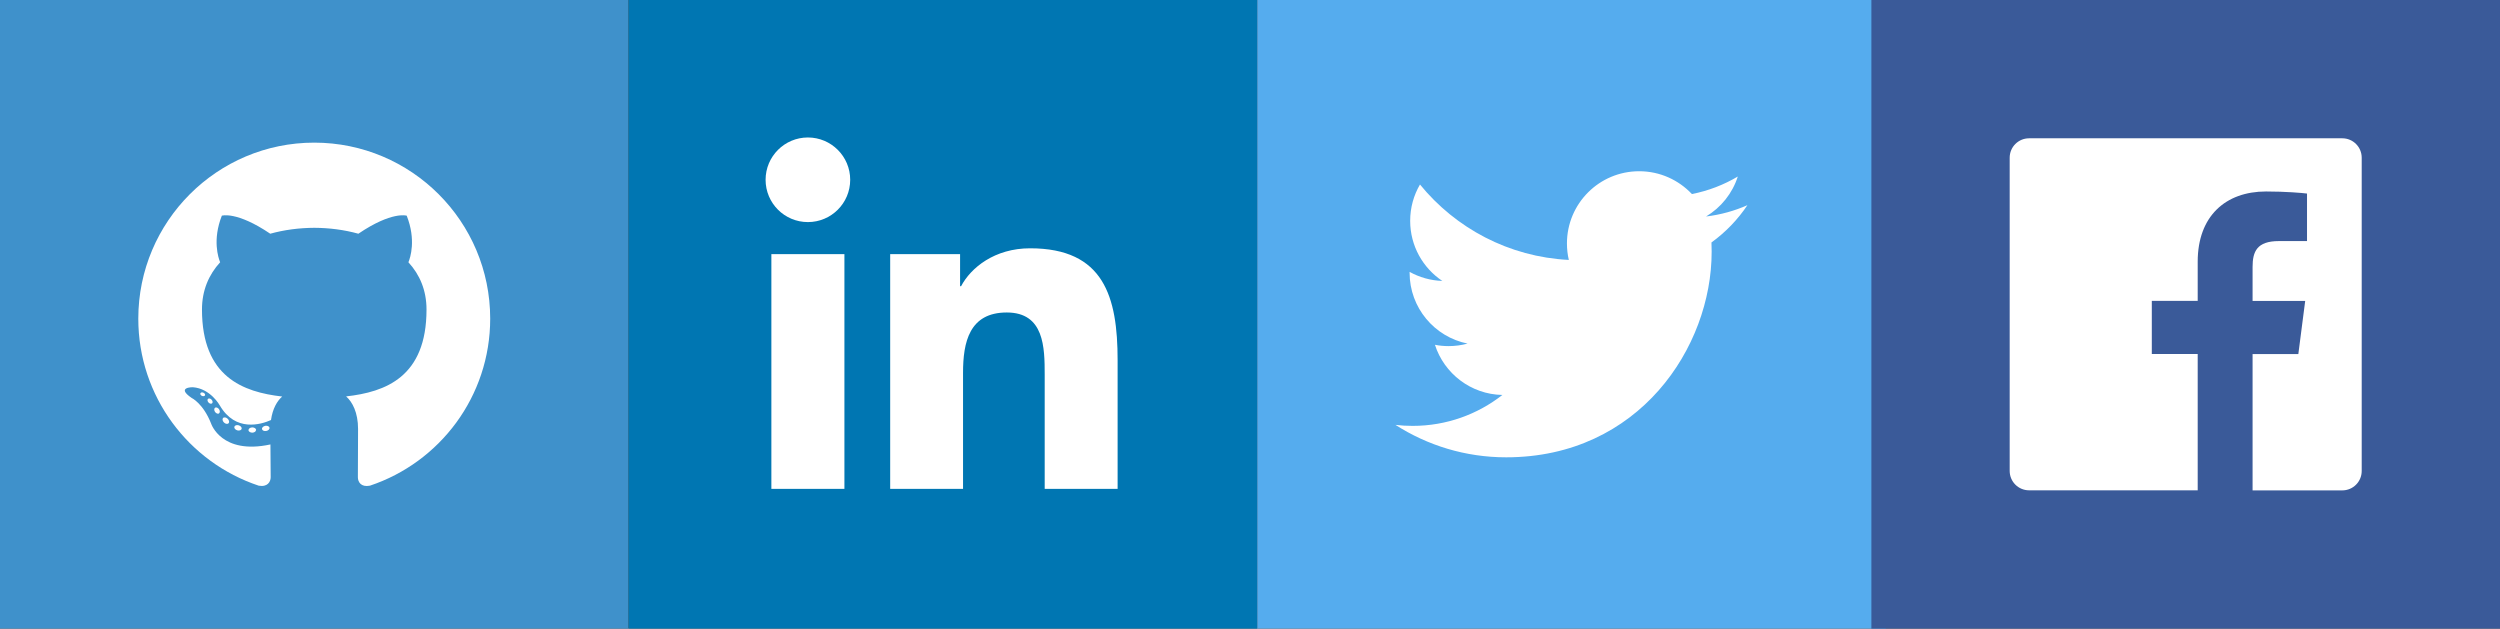<?xml version="1.0" encoding="UTF-8"?>
<svg id="Layer_1" data-name="Layer 1" xmlns="http://www.w3.org/2000/svg" viewBox="0 0 397.7 100">
  <rect x="0" y="0" width="397.7" height="100" fill="#333333" stroke="none"/>
  <defs>
    <style>
      .cls-1 {
        fill: #0076b2;
      }

      .cls-2, .cls-3 {
        fill: #fff;
      }

      .cls-4 {
        fill: #3f91cb;
      }

      .cls-5 {
        fill: #55acee;
      }

      .cls-6 {
        fill: #3a5a99;
      }

      .cls-3 {
        fill-rule: evenodd;
      }
    </style>
  </defs>
  <g>
    <rect id="github-back" class="cls-4" y="0" width="100" height="100"/>
    <g id="github-github">
      <path class="cls-3" d="M50,22.69c-15.46,0-28,12.54-28,28,0,12.37,8.02,22.87,19.15,26.57,1.4,.26,1.91-.61,1.91-1.35,0-.67-.03-2.87-.04-5.21-7.79,1.69-9.43-3.3-9.43-3.3-1.27-3.24-3.11-4.1-3.11-4.1-2.54-1.74,.19-1.7,.19-1.7,2.81,.2,4.29,2.89,4.29,2.89,2.5,4.28,6.55,3.04,8.15,2.33,.25-1.81,.98-3.04,1.78-3.74-6.22-.71-12.76-3.11-12.76-13.84,0-3.06,1.09-5.55,2.89-7.52-.29-.71-1.25-3.55,.27-7.41,0,0,2.35-.75,7.7,2.87,2.23-.62,4.63-.93,7.01-.94,2.38,.01,4.78,.32,7.01,.94,5.34-3.62,7.69-2.87,7.69-2.87,1.52,3.86,.57,6.7,.27,7.41,1.8,1.96,2.88,4.46,2.88,7.52,0,10.76-6.55,13.12-12.79,13.82,1,.87,1.9,2.57,1.9,5.18,0,3.75-.03,6.76-.03,7.68,0,.75,.5,1.62,1.92,1.34,11.12-3.71,19.13-14.2,19.13-26.57,0-15.46-12.54-28-28-28Z"/>
      <path class="cls-2" d="M32.61,62.89c-.06,.14-.28,.18-.48,.09-.2-.09-.32-.28-.25-.42,.06-.14,.28-.18,.48-.09,.2,.09,.32,.28,.25,.42h0Z"/>
      <path class="cls-2" d="M33.74,64.16c-.13,.12-.39,.07-.57-.13-.18-.2-.22-.46-.08-.58,.14-.12,.39-.07,.57,.13,.18,.2,.22,.46,.08,.58h0Z"/>
      <path class="cls-2" d="M34.84,65.77c-.17,.12-.45,0-.63-.24-.17-.25-.17-.55,0-.67,.17-.12,.45-.01,.63,.23,.17,.25,.17,.55,0,.67h0Z"/>
      <path class="cls-2" d="M36.36,67.33c-.15,.17-.48,.12-.72-.11-.24-.23-.31-.55-.16-.72,.16-.17,.49-.12,.73,.11,.24,.23,.32,.55,.15,.71h0Z"/>
      <path class="cls-2" d="M38.44,68.23c-.07,.22-.38,.32-.7,.23-.32-.1-.52-.35-.46-.57,.07-.22,.38-.33,.7-.23,.32,.1,.52,.35,.46,.57h0Z"/>
      <path class="cls-2" d="M40.73,68.4c0,.23-.26,.42-.59,.43-.33,0-.61-.18-.61-.41,0-.23,.26-.42,.6-.43,.33,0,.61,.18,.61,.41h0Z"/>
      <path class="cls-2" d="M42.87,68.04c.04,.23-.19,.46-.52,.52-.33,.06-.63-.08-.67-.3-.04-.23,.2-.46,.52-.52,.33-.06,.63,.08,.67,.31h0Z"/>
    </g>
  </g>
  <g>
    <rect id="linkedin-back" class="cls-1" x="100" width="100" height="100"/>
    <g id="linkedin-linkedin">
      <path class="cls-2" d="M122.71,40.43h11.62v37.34h-11.62V40.43Zm5.81-18.56c3.71,0,6.73,3.01,6.73,6.73s-3.01,6.73-6.73,6.73-6.73-3.01-6.73-6.73c0-3.71,3.01-6.73,6.73-6.73"/>
      <path class="cls-2" d="M141.61,40.43h11.12v5.1h.16c1.55-2.94,5.33-6.03,10.98-6.03,11.75,0,13.92,7.73,13.92,17.79v20.48h-11.6v-18.16c0-4.33-.07-9.9-6.03-9.9s-6.96,4.72-6.96,9.59v18.47h-11.59V40.43Z"/>
    </g>
  </g>
  <g>
    <rect id="twitter-back" class="cls-5" x="200" y="0" width="100" height="100"/>
    <path id="twitter-twitter" class="cls-2" d="M278,32.63c-2.06,.91-4.27,1.53-6.6,1.81,2.37-1.42,4.19-3.67,5.05-6.36-2.22,1.32-4.68,2.27-7.3,2.79-2.1-2.23-5.08-3.63-8.39-3.63-6.35,0-11.49,5.14-11.49,11.49,0,.9,.1,1.78,.3,2.62-9.55-.48-18.01-5.05-23.68-12-.99,1.7-1.56,3.67-1.56,5.78,0,3.99,2.03,7.5,5.11,9.56-1.88-.06-3.65-.58-5.2-1.44,0,.05,0,.1,0,.14,0,5.57,3.96,10.21,9.22,11.27-.96,.26-1.98,.4-3.03,.4-.74,0-1.46-.07-2.16-.21,1.46,4.56,5.71,7.89,10.73,7.98-3.93,3.08-8.89,4.92-14.27,4.92-.93,0-1.84-.05-2.74-.16,5.08,3.26,11.12,5.16,17.61,5.16,21.13,0,32.69-17.51,32.69-32.69,0-.5-.01-.99-.03-1.49,2.24-1.62,4.19-3.64,5.73-5.95Z"/>
  </g>
  <g>
    <rect id="facebook-back" class="cls-6" x="297.7" y="0" width="100" height="100"/>
    <path id="facebook-facebook" class="cls-2" d="M372.61,22h-49.82c-1.71,0-3.09,1.38-3.09,3.09v49.82c0,1.71,1.38,3.09,3.09,3.09h26.82v-21.69h-7.3v-8.45h7.3v-6.23c0-7.23,4.42-11.17,10.87-11.17,3.09,0,5.75,.23,6.52,.33v7.56h-4.47c-3.51,0-4.19,1.67-4.19,4.12v5.4h8.37l-1.09,8.45h-7.28v21.69h14.27c1.71,0,3.09-1.38,3.09-3.09V25.09c0-1.71-1.38-3.09-3.09-3.09Z"/>
  </g>
</svg>